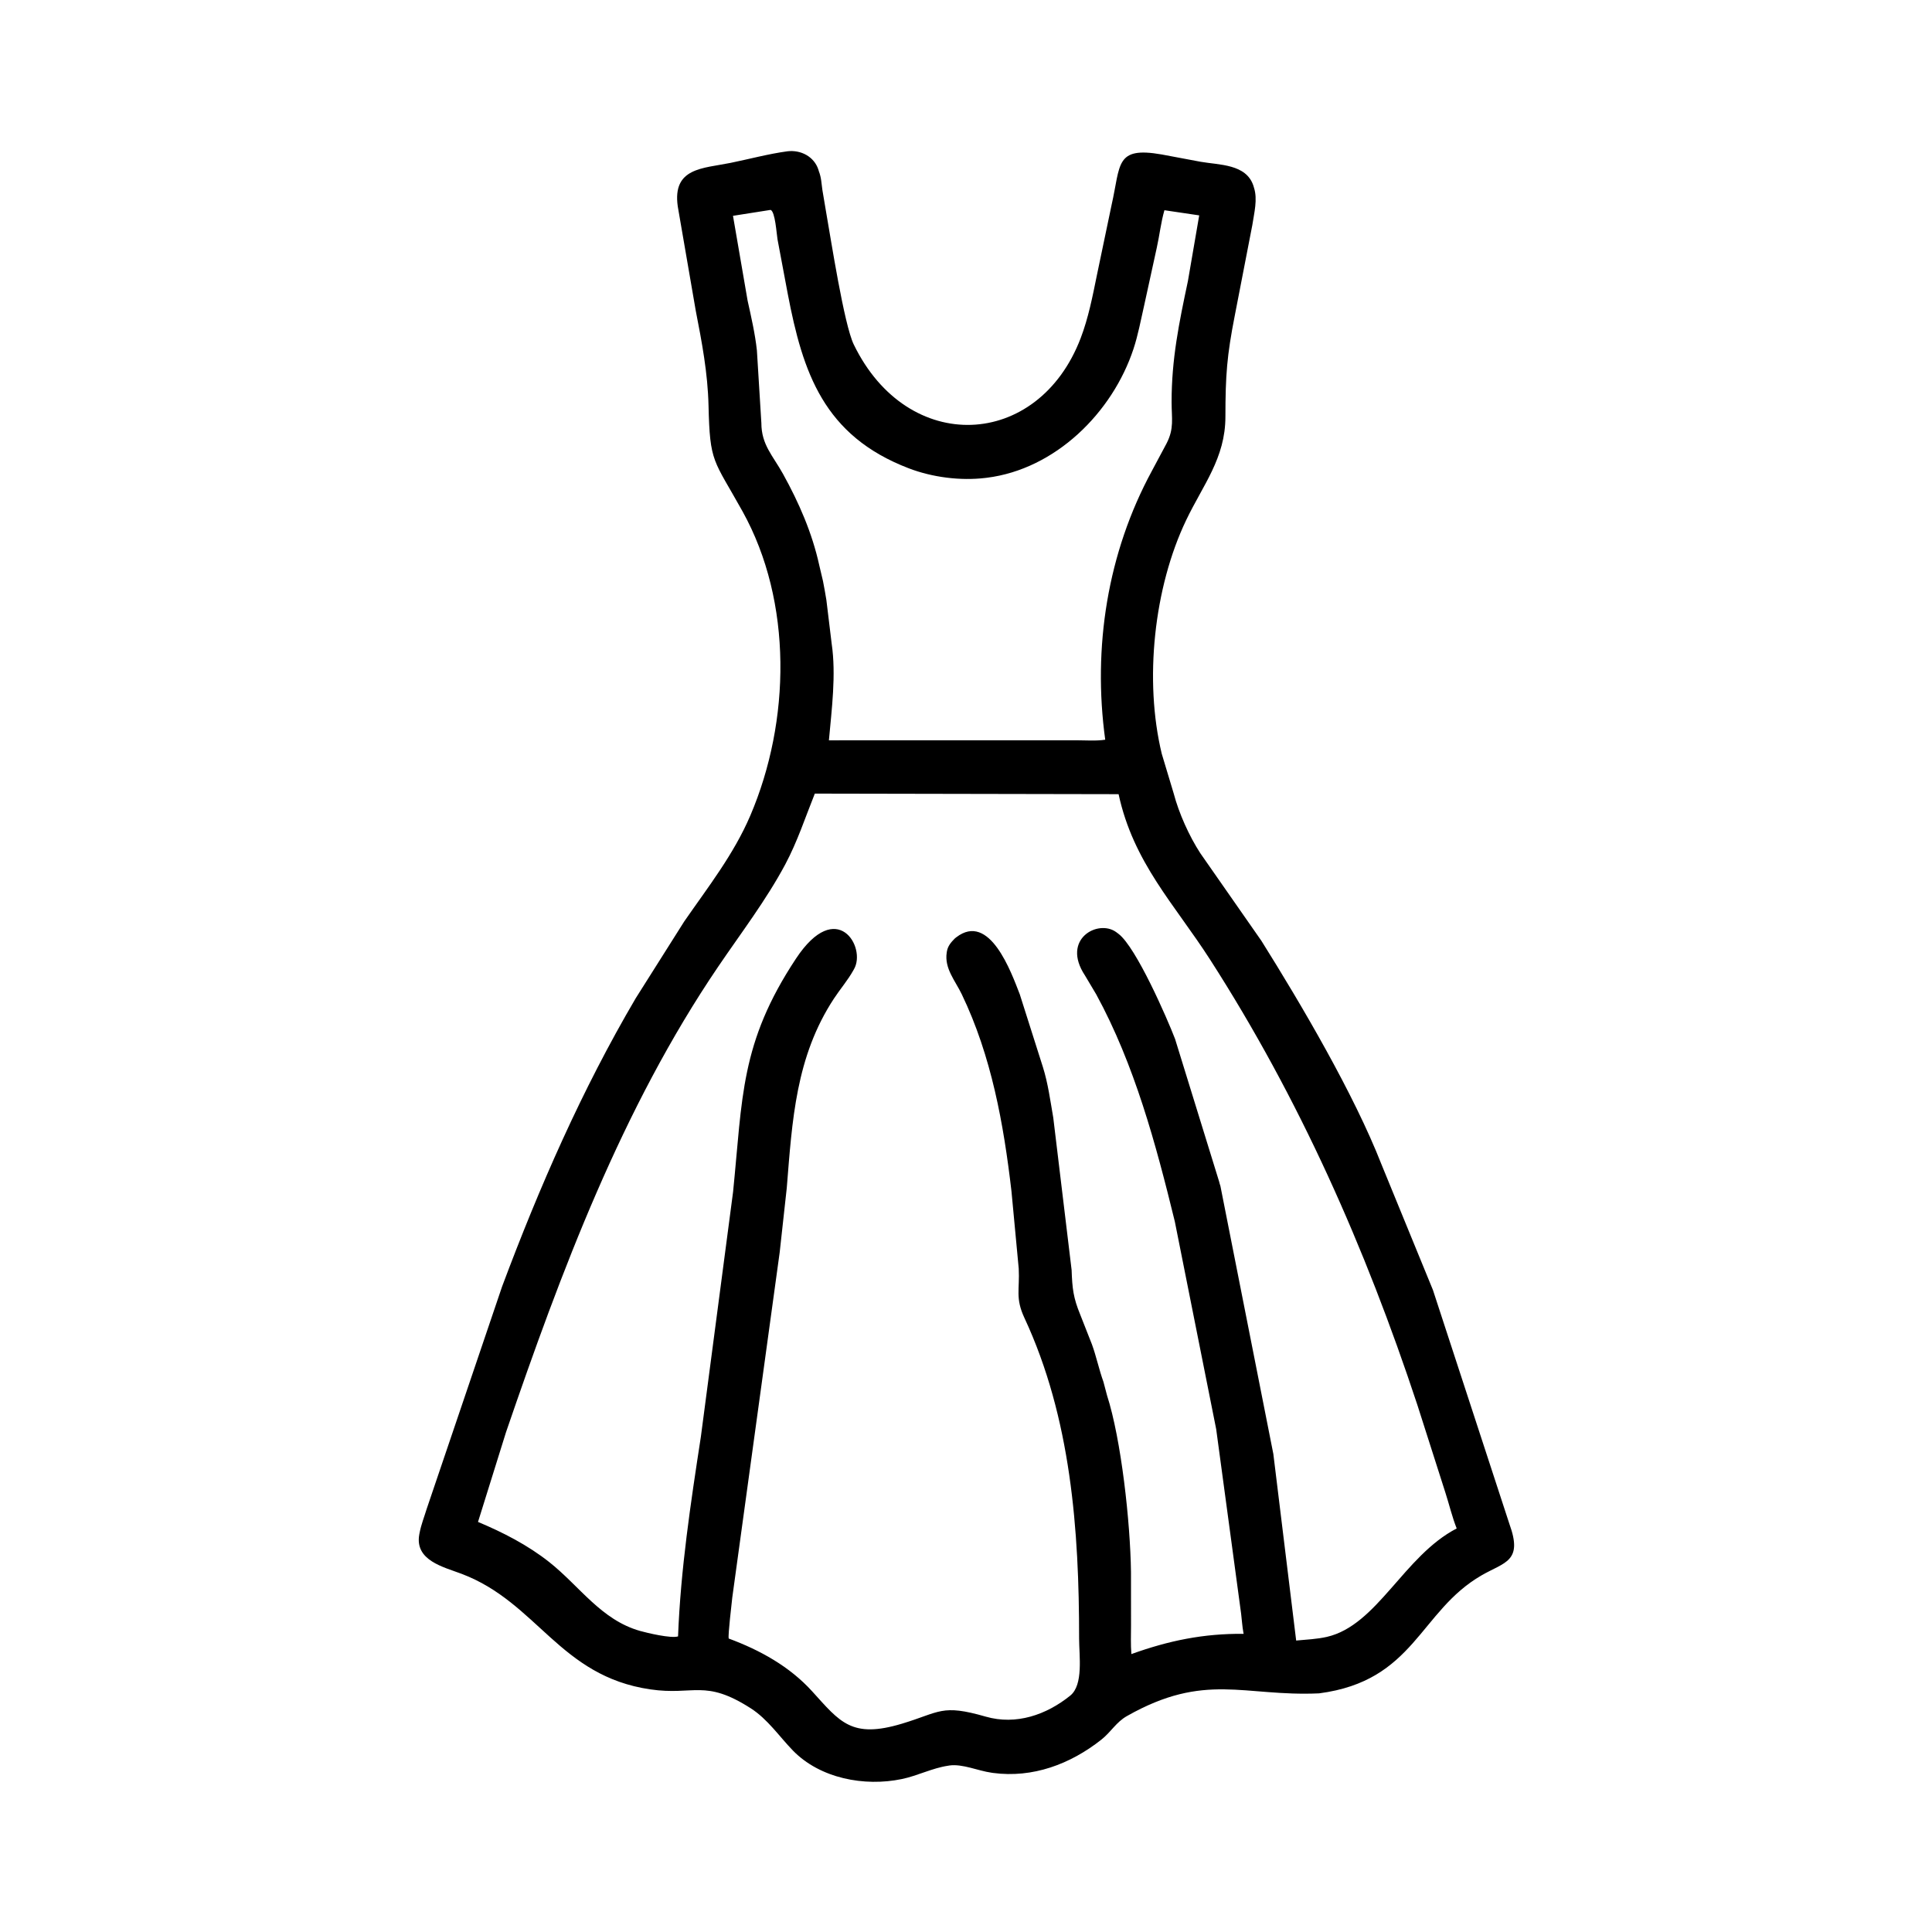 <svg width="48" height="48" viewBox="0 0 48 48" fill="none" xmlns="http://www.w3.org/2000/svg">
<path d="M32.772 42.071C30.9 42.155 29.943 41.534 28.002 42.633C27.727 42.788 27.607 43.028 27.359 43.224C26.592 43.829 25.659 44.18 24.671 44.048L24.633 44.042C24.306 43.998 23.916 43.818 23.59 43.863L23.555 43.869C23.164 43.926 22.797 44.119 22.405 44.2C21.476 44.394 20.373 44.185 19.698 43.49C19.358 43.139 19.073 42.713 18.655 42.444C17.507 41.707 17.245 42.131 16.157 41.972C13.899 41.642 13.355 39.816 11.47 39.102C11.02 38.931 10.295 38.771 10.418 38.117L10.424 38.086C10.463 37.879 10.542 37.683 10.603 37.482L12.475 31.962C13.399 29.493 14.457 27.075 15.795 24.8L16.999 22.894C17.594 22.034 18.228 21.229 18.642 20.261C19.639 17.927 19.701 14.96 18.447 12.703C17.721 11.398 17.637 11.514 17.603 10.074C17.584 9.267 17.439 8.504 17.285 7.715L16.839 5.129C16.701 4.164 17.464 4.186 18.149 4.047C18.616 3.952 19.092 3.823 19.562 3.759C19.897 3.718 20.229 3.891 20.334 4.219L20.344 4.254C20.405 4.409 20.409 4.555 20.432 4.72L20.526 5.278C20.643 5.938 20.97 8.061 21.211 8.558C22.555 11.329 25.794 11.165 26.849 8.401C27.041 7.899 27.145 7.362 27.252 6.837L27.617 5.092C27.846 4.087 27.701 3.634 28.864 3.838L29.829 4.019C30.291 4.101 30.962 4.071 31.141 4.616L31.154 4.661C31.25 4.951 31.158 5.295 31.114 5.59L30.678 7.839C30.482 8.84 30.446 9.319 30.445 10.356C30.444 11.383 29.888 12.047 29.469 12.925C28.669 14.596 28.422 16.903 28.864 18.729L29.16 19.713C29.29 20.206 29.544 20.771 29.822 21.199L31.339 23.374C32.328 24.951 33.638 27.178 34.324 28.933L35.601 32.05L37.501 37.863C37.842 38.799 37.383 38.808 36.809 39.139C35.26 40.034 35.147 41.761 32.772 42.071ZM19.145 5.215L18.211 5.362L18.574 7.469C18.663 7.87 18.761 8.297 18.805 8.706L18.916 10.511C18.917 11.051 19.2 11.317 19.454 11.775C19.85 12.49 20.178 13.241 20.354 14.043L20.447 14.437C20.476 14.594 20.507 14.747 20.531 14.906L20.663 15.995C20.776 16.763 20.663 17.627 20.594 18.393L26.738 18.392C26.972 18.392 27.229 18.413 27.459 18.378C27.145 16.086 27.513 13.736 28.619 11.698L28.983 11.017C29.175 10.642 29.108 10.403 29.108 9.988C29.107 8.922 29.293 8.022 29.513 6.985L29.794 5.351L28.93 5.223C28.842 5.526 28.809 5.846 28.74 6.154L28.421 7.613C28.342 7.961 28.273 8.33 28.161 8.669C27.637 10.254 26.22 11.658 24.516 11.87L24.481 11.874C23.86 11.949 23.16 11.858 22.581 11.636C20.465 10.827 19.946 9.259 19.571 7.298L19.317 5.946C19.293 5.808 19.26 5.255 19.145 5.215ZM20.244 19.717C20.008 20.305 19.813 20.905 19.512 21.471C19.035 22.364 18.412 23.178 17.844 24.015C15.456 27.533 13.941 31.587 12.571 35.585L11.876 37.812C12.498 38.072 13.114 38.389 13.645 38.809C14.401 39.407 14.932 40.245 15.902 40.52C16.076 40.569 16.668 40.711 16.846 40.656C16.91 38.988 17.16 37.343 17.413 35.695L18.213 29.613C18.45 27.27 18.386 25.916 19.777 23.815C20.79 22.285 21.53 23.533 21.218 24.077L21.198 24.113C21.061 24.357 20.873 24.575 20.72 24.808C19.769 26.254 19.682 27.837 19.547 29.514L19.371 31.115L18.193 39.692C18.179 39.835 18.082 40.633 18.105 40.709C18.881 40.996 19.618 41.403 20.179 42.022C20.871 42.785 21.157 43.201 22.41 42.824C23.357 42.539 23.39 42.332 24.489 42.649C25.246 42.867 25.999 42.604 26.59 42.127C26.922 41.859 26.81 41.133 26.81 40.712C26.812 38.012 26.608 35.226 25.451 32.742C25.221 32.248 25.337 32.042 25.31 31.518L25.13 29.6C24.935 27.922 24.632 26.236 23.895 24.703C23.734 24.367 23.46 24.062 23.521 23.666L23.525 23.64C23.548 23.503 23.627 23.412 23.722 23.316L23.758 23.287C24.587 22.649 25.125 24.16 25.336 24.703L25.91 26.509C26.037 26.911 26.096 27.354 26.168 27.768L26.624 31.553C26.64 32.011 26.666 32.243 26.837 32.659L27.129 33.401C27.24 33.706 27.305 34.029 27.415 34.332L27.503 34.665C27.857 35.763 28.083 37.82 28.099 39.058L28.1 40.378C28.1 40.615 28.089 40.859 28.109 41.095C29.038 40.761 29.898 40.583 30.898 40.592L30.892 40.564C30.863 40.407 30.855 40.248 30.835 40.09L30.216 35.508L29.188 30.348C28.718 28.426 28.188 26.451 27.235 24.704L26.955 24.234C26.358 23.33 27.282 22.832 27.73 23.157L27.79 23.202C28.23 23.537 29.001 25.309 29.194 25.812L30.29 29.36C30.298 29.398 30.309 29.431 30.321 29.467L31.636 36.124L32.203 40.759C32.454 40.735 32.72 40.724 32.965 40.668C34.221 40.38 34.874 38.657 36.191 37.974C36.076 37.683 36.005 37.377 35.909 37.08L35.211 34.896C33.923 31.001 32.285 27.296 30.064 23.84C29.178 22.462 28.159 21.432 27.791 19.731L20.244 19.717Z" fill="black"/>
</svg>

